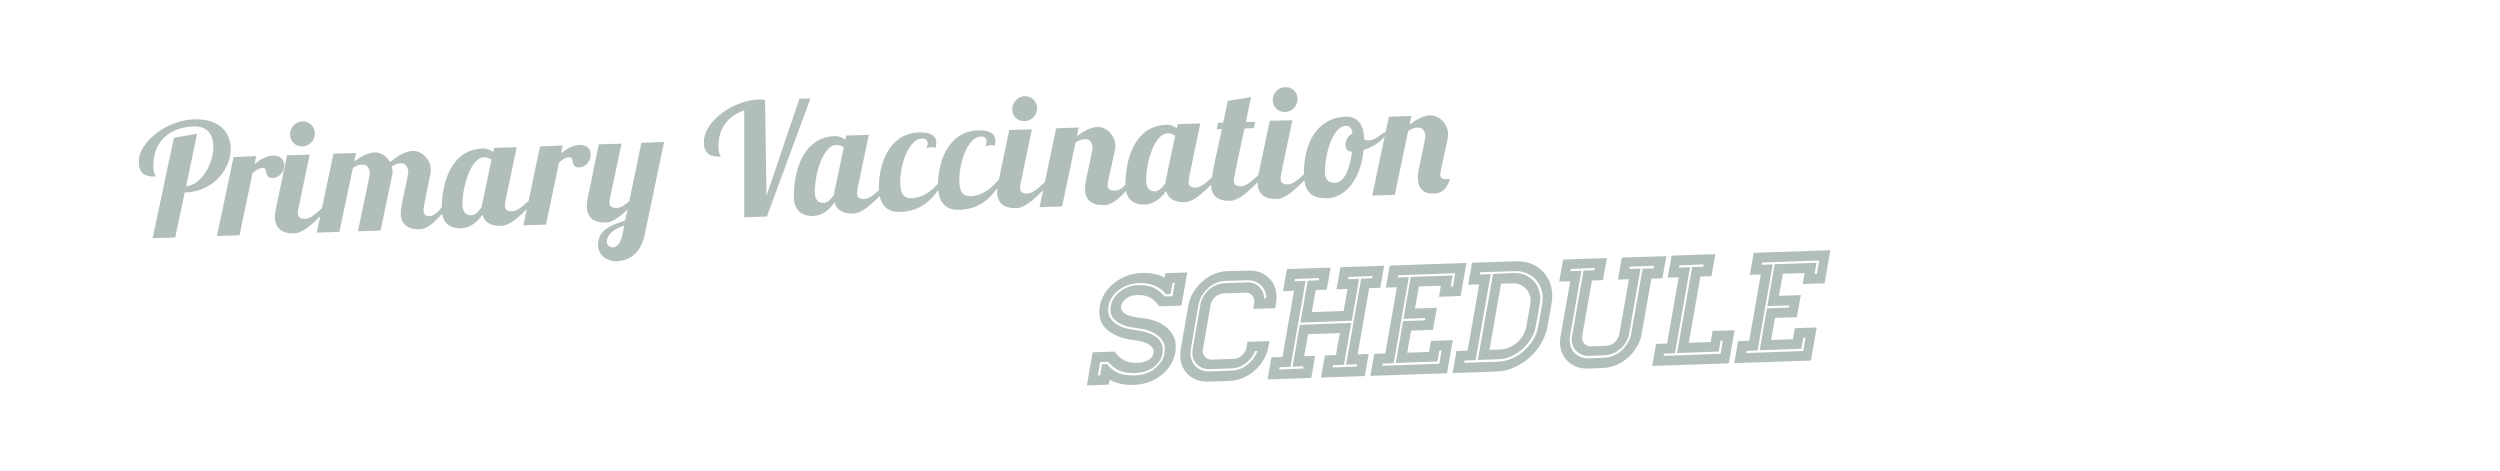 <?xml version="1.0" encoding="utf-8"?>
<!-- Generator: Adobe Illustrator 19.2.1, SVG Export Plug-In . SVG Version: 6.00 Build 0)  -->
<svg version="1.1" id="Layer_1" xmlns="http://www.w3.org/2000/svg" xmlns:xlink="http://www.w3.org/1999/xlink" x="0px" y="0px"
	 viewBox="0 0 1336.9 251.8" style="enable-background:new 0 0 1336.9 251.8;" xml:space="preserve">
<style type="text/css">
	.st0{clip-path:url(#SVGID_2_);}
	.st1{opacity:0.89;clip-path:url(#SVGID_4_);}
	.st2{clip-path:url(#SVGID_6_);fill:#A9B7B0;}
	.st3{clip-path:url(#SVGID_8_);fill:#A9B7B0;}
</style>
<title>header3</title>
<g>
	<defs>
		<rect id="SVGID_1_" x="74.3" y="46.6" width="904.6" height="159.8"/>
	</defs>
	<clipPath id="SVGID_2_">
		<use xlink:href="#SVGID_1_"  style="overflow:visible;"/>
	</clipPath>
	<g class="st0">
		<defs>
			<rect id="SVGID_3_" x="74.3" y="46.6" width="904.6" height="159.8"/>
		</defs>
		<clipPath id="SVGID_4_">
			<use xlink:href="#SVGID_3_"  style="overflow:visible;"/>
		</clipPath>
		<g class="st1">
			<g>
				<defs>
					<rect id="SVGID_5_" x="572" y="125.9" width="415.8" height="82.4"/>
				</defs>
				<clipPath id="SVGID_6_">
					<use xlink:href="#SVGID_5_"  style="overflow:visible;"/>
				</clipPath>
				<path class="st2" d="M949,141.3l-3.9,22.4l11.7-0.4l-0.2,1.2l-11.7,0.4l-3.9,22.4l22.3-0.8l1-5.9l1.2,0l-1.2,7.1l-30.5,1.1
					l0.2-1.2l5.9-0.2l8.1-46l-5.9,0.2l0.2-1.2l30.5-1.1l-1.2,7.1l-1.2,0l1-5.9L949,141.3z M975.7,151.5l3.1-17.7l-41,1.4l-2.1,11.8
					l5.9-0.2l-6.2,35.4l-5.9,0.2l-2.1,11.8l41-1.4l3.1-17.7l-11.7,0.4l-1,5.9l-11.7,0.4l2.1-11.8l11.7-0.4l2.1-11.8l-11.7,0.4
					l2.1-11.8L965,146l-1,5.9L975.7,151.5z M920.1,189.2l-30.5,1.1l0.2-1.2l5.9-0.2l8.1-46l-5.9,0.2l0.2-1.2l12.9-0.5l-0.2,1.2
					l-5.9,0.2l-8.1,46l22.3-0.8l1-5.9l1.2,0L920.1,189.2z M915.8,177l-1,5.9l-11.7,0.4l6.2-35.4l5.9-0.2l2.1-11.8l-23.4,0.8
					l-2.1,11.8l5.9-0.2l-6.2,35.4l-5.9,0.2l-2.1,11.8l41-1.4l3.1-17.7L915.8,177z M884.3,143.5l-5.9,0.2l-6.1,34.8
					c-0.3,1.7-0.9,3.3-1.8,4.8c-0.9,1.5-2,2.9-3.3,4.1c-1.3,1.2-2.8,2.1-4.4,2.8c-1.6,0.7-3.3,1.1-4.9,1.1l-8.2,0.3
					c-1.7,0.1-3.2-0.2-4.6-0.8c-1.4-0.6-2.6-1.4-3.5-2.5c-0.9-1.1-1.6-2.4-1.9-3.9c-0.4-1.5-0.4-3.1-0.1-4.8l6.1-34.8l-5.9,0.2
					l0.2-1.2l12.9-0.5l-0.2,1.2l-5.9,0.2l-6.1,34.8c-0.3,1.5-0.2,3,0.1,4.3c0.3,1.4,0.9,2.5,1.8,3.5s1.9,1.7,3.1,2.3
					c1.3,0.5,2.6,0.8,4.2,0.7l8.2-0.3c1.5-0.1,3-0.4,4.5-1c1.5-0.6,2.8-1.5,4-2.5c1.2-1,2.2-2.3,3-3.7c0.8-1.4,1.4-2.9,1.6-4.4
					l6.1-34.8l-5.9,0.2l0.2-1.2l12.9-0.5L884.3,143.5z M867.3,137.7l-2.1,11.8l5.9-0.2l-5.2,29.5c-0.3,1.6-1.1,3-2.4,4.2
					c-1.3,1.2-2.8,1.8-4.4,1.9l-8.2,0.3c-1.6,0.1-2.9-0.5-3.8-1.6c-0.9-1.1-1.3-2.5-1-4.1l5.2-29.5l5.9-0.2l2.1-11.8l-23.4,0.8
					l-2.1,11.8l5.9-0.2l-5.2,29.5c-0.4,2.5-0.4,4.8,0.2,6.9c0.5,2.1,1.5,3.9,2.8,5.5c1.3,1.5,2.9,2.7,4.9,3.6c2,0.9,4.2,1.2,6.6,1.2
					l8.2-0.3c2.4-0.1,4.8-0.6,7.1-1.6c2.3-1,4.4-2.3,6.3-4s3.5-3.6,4.7-5.7c1.3-2.2,2.2-4.5,2.6-7l5.2-29.5l5.9-0.2l2.1-11.8
					L867.3,137.7z M822.6,174.4c-0.4,2.5-1.3,4.9-2.7,7.2c-1.3,2.3-3,4.2-4.9,6c-1.9,1.7-4.1,3.1-6.5,4.1c-2.4,1-4.8,1.6-7.3,1.7
					l-18.2,0.6l0.2-1.2l5.9-0.2l8.1-46l-5.9,0.2l0.2-1.2l18.2-0.6c2.5-0.1,4.8,0.3,6.8,1.2c2,0.9,3.7,2.1,5.1,3.7
					c1.4,1.6,2.3,3.5,2.9,5.7c0.6,2.2,0.6,4.5,0.2,7.1L822.6,174.4z M787.2,140.5l-2.1,11.8l5.9-0.2l-6.2,35.4l-5.9,0.2l-2.1,11.8
					l23.4-0.8c3.2-0.1,6.4-0.8,9.4-2.2c3.1-1.3,5.8-3.1,8.3-5.3c2.5-2.2,4.6-4.8,6.3-7.7c1.7-2.9,2.9-6,3.4-9.3l2.1-11.8
					c0.6-3.3,0.5-6.3-0.2-9.1c-0.7-2.8-2-5.3-3.7-7.3c-1.7-2.1-3.9-3.7-6.6-4.8c-2.6-1.1-5.6-1.6-8.8-1.5L787.2,140.5z M816.2,174.7
					c-0.3,1.6-0.9,3.2-1.7,4.6c-0.9,1.5-1.9,2.7-3.2,3.8c-1.2,1.1-2.6,2-4.2,2.7c-1.5,0.7-3.1,1-4.7,1.1l-5.9,0.2l6.2-35.4l5.9-0.2
					c1.6-0.1,3.1,0.2,4.4,0.8c1.3,0.6,2.4,1.4,3.3,2.4c0.9,1,1.5,2.3,1.9,3.7c0.4,1.4,0.4,2.9,0.1,4.6L816.2,174.7z M798.4,146.5
					l-8.1,46l11.1-0.4c2.3-0.1,4.6-0.6,6.8-1.6c2.2-1,4.2-2.3,6-3.9c1.8-1.6,3.3-3.5,4.6-5.6c1.3-2.1,2.1-4.3,2.5-6.7l2.1-11.8
					c0.4-2.4,0.4-4.6-0.2-6.6c-0.5-2-1.4-3.8-2.7-5.3c-1.3-1.5-2.9-2.7-4.8-3.5c-1.9-0.8-4-1.2-6.4-1.1L798.4,146.5z M754.4,148.1
					l-3.9,22.4l11.7-0.4l-0.2,1.2l-11.7,0.4l-3.9,22.4l22.3-0.8l1-5.9l1.2,0l-1.2,7.1l-30.5,1.1l0.2-1.2l5.9-0.2l8.1-46l-5.9,0.2
					l0.2-1.2l30.5-1.1l-1.2,7.1l-1.2,0l1-5.9L754.4,148.1z M781.1,158.3l3.1-17.7l-41,1.4l-2.1,11.8l5.9-0.2l-6.2,35.4l-5.9,0.2
					l-2.1,11.8l41-1.4l3.1-17.7l-11.7,0.4l-1,5.9l-11.7,0.4l2.1-11.8l11.7-0.4l2.1-11.8l-11.7,0.4l2.1-11.8l11.7-0.4l-1,5.9
					L781.1,158.3z M727.9,149l-8.1,46l5.9-0.2l-0.2,1.2l-12.9,0.5l0.2-1.2l5.9-0.2l3.9-22.4l-27.5,1l-3.9,22.4l5.9-0.2l-0.2,1.2
					l-12.9,0.5l0.2-1.2l5.9-0.2l8.1-46l-5.9,0.2l0.2-1.2l12.9-0.5l-0.2,1.2l-5.9,0.2l-3.9,22.4l27.5-1l3.9-22.4l-5.9,0.2l0.2-1.2
					l12.9-0.5l-0.2,1.2L727.9,149z M738.1,153.9l2.1-11.8l-23.4,0.8l-2.1,11.8l5.9-0.2l-2.1,11.8l-17,0.6l2.1-11.8l5.9-0.2l2.1-11.8
					l-23.4,0.8l-2.1,11.8l5.9-0.2l-6.2,35.4l-5.9,0.2l-2.1,11.8l23.4-0.8l2.1-11.8l-5.9,0.2l2.1-11.8l17-0.6l-2.1,11.8l-5.9,0.2
					l-2.1,11.8l23.4-0.8l2.1-11.8l-5.9,0.2l6.2-35.4L738.1,153.9z M656.2,145c-2.5,0.1-4.8,0.6-7.1,1.6c-2.3,1-4.4,2.3-6.2,4
					c-1.9,1.7-3.5,3.6-4.8,5.8c-1.3,2.2-2.2,4.5-2.6,6.9l-4.1,23.6c-0.4,2.5-0.4,4.8,0.2,6.9c0.5,2.1,1.5,3.9,2.8,5.5
					c1.3,1.5,2.9,2.7,4.9,3.6c2,0.9,4.2,1.2,6.6,1.2l11.7-0.4c2.4-0.1,4.8-0.6,7.1-1.6c2.3-1,4.4-2.3,6.3-4c1.9-1.7,3.5-3.6,4.7-5.7
					c1.3-2.2,2.2-4.5,2.6-7l0.5-3l-11.7,0.4l-0.5,3c-0.3,1.6-1.1,3-2.4,4.2c-1.3,1.2-2.8,1.8-4.4,1.9l-11.7,0.4
					c-1.6,0.1-2.9-0.5-3.8-1.6c-0.9-1.1-1.3-2.5-1-4.1l4.1-23.6c0.3-1.6,1.1-3,2.4-4.2c1.3-1.2,2.8-1.8,4.4-1.9l11.7-0.4
					c1.6-0.1,2.9,0.5,3.8,1.6c0.9,1.1,1.3,2.5,1,4.1l-0.5,3l11.7-0.4l0.5-3c0.4-2.4,0.4-4.7-0.2-6.8c-0.5-2.1-1.5-4-2.8-5.5
					c-1.3-1.5-3-2.7-4.9-3.6c-2-0.9-4.2-1.2-6.6-1.2L656.2,145z M667,149.9c1.5-0.1,2.9,0.2,4.1,0.6c1.3,0.5,2.3,1.1,3.2,2
					c0.9,0.9,1.6,1.9,2.1,3.1c0.5,1.2,0.8,2.5,0.8,3.9l-1.2,0c-0.1-2.5-1-4.6-2.7-6.2c-1.7-1.6-3.9-2.4-6.6-2.3l-11.7,0.4
					c-1.5,0.1-3,0.4-4.5,1c-1.5,0.6-2.8,1.5-4,2.5c-1.2,1-2.2,2.3-3,3.7c-0.8,1.4-1.4,2.9-1.6,4.4l-4.1,23.6c-0.3,1.5-0.2,3,0.1,4.3
					c0.3,1.4,0.9,2.5,1.8,3.5c0.8,1,1.9,1.7,3.1,2.3c1.3,0.5,2.6,0.8,4.2,0.7l11.7-0.4c2.7-0.1,5.2-1,7.5-2.8c2.3-1.8,4-3.9,5-6.5
					l1.2,0c-0.5,1.5-1.3,2.8-2.2,4.1c-0.9,1.2-2,2.3-3.2,3.3c-1.2,0.9-2.5,1.7-4,2.2c-1.4,0.6-2.9,0.9-4.4,0.9l-11.7,0.4
					c-1.7,0.1-3.2-0.2-4.6-0.8c-1.4-0.6-2.6-1.4-3.5-2.5c-0.9-1.1-1.6-2.4-1.9-3.9c-0.4-1.5-0.4-3.1-0.1-4.8l4.1-23.6
					c0.3-1.7,0.9-3.3,1.8-4.8c0.9-1.5,2-2.9,3.3-4.1c1.3-1.2,2.8-2.1,4.4-2.8c1.6-0.7,3.3-1.1,4.9-1.1L667,149.9z M613,199.6
					c-1.8,0.7-3.8,1-5.8,1.1c-1.8,0.1-3.5,0-5-0.2c-1.5-0.2-2.8-0.5-4-1c-1.2-0.5-2.3-1.1-3.3-1.9c-1-0.8-2-1.7-2.9-2.9l-2.7,0.1
					l-1,5.9l-1.2,0l1.2-7.1l4.2-0.1c1.8,2,3.7,3.5,5.9,4.6c2.2,1,5.2,1.5,8.9,1.4c1.8-0.1,3.6-0.4,5.2-0.9c1.6-0.6,3.1-1.3,4.3-2.2
					c1.3-0.9,2.3-2,3.2-3.3c0.9-1.3,1.4-2.6,1.7-4.1c0.2-1,0.2-2.1,0-3.3c-0.1-1.3-0.7-2.5-1.6-3.7c-0.9-1.2-2.4-2.3-4.3-3.3
					c-2-1-4.7-1.7-8.1-2.1c-1.9-0.2-3.8-0.6-5.8-1.1c-1.9-0.5-3.6-1.3-5.1-2.3c-1.5-1-2.6-2.3-3.4-3.8c-0.8-1.5-1-3.5-0.6-5.8
					c0.3-1.7,0.9-3.3,1.9-4.7c0.9-1.5,2.1-2.7,3.6-3.8c1.4-1.1,3-2,4.8-2.6c1.8-0.7,3.6-1,5.6-1.1c2.2-0.1,4.1,0.1,5.6,0.4
					c1.8,0.4,3.4,1,5,1.9c1.6,0.9,3,2.1,4.1,3.6l2.6-0.1l1-5.9l1.2,0l-1.2,7.1l-4.3,0.1c-1.6-2-3.5-3.5-5.7-4.6
					c-2.1-1-5-1.5-8.6-1.4c-2,0.1-3.8,0.4-5.4,1.1c-1.7,0.7-3.1,1.5-4.4,2.6c-1.3,1-2.3,2.2-3.1,3.5c-0.8,1.3-1.3,2.6-1.5,3.9
					c-1.2,6.6,3.5,10.6,14,11.9c3.6,0.4,6.5,1.2,8.5,2.3c2.1,1.1,3.6,2.3,4.6,3.6c1,1.3,1.6,2.6,1.7,4c0.1,1.4,0.1,2.6-0.1,3.6
					c-0.3,1.9-1,3.5-2,4.8c-1,1.3-2,2.3-3,3.1C616.5,198.1,614.9,199,613,199.6 M599.6,163.4c0.2-1.3,1.1-2.5,2.6-3.7
					c1.5-1.2,3.4-1.8,5.7-1.9c1.6-0.1,3,0,4.2,0.3c1.2,0.2,2.2,0.6,3.1,1.1c0.9,0.5,1.7,1.1,2.5,1.9c0.7,0.8,1.5,1.7,2.3,2.7
					l11.8-0.4l3.1-17.7l-11.7,0.4l-0.4,2.4c-1.6-0.9-3.4-1.6-5.4-2c-2-0.5-4.5-0.6-7.3-0.5c-2.7,0.1-5.2,0.6-7.7,1.6
					c-2.4,1-4.7,2.2-6.7,3.8c-2,1.6-3.7,3.5-5,5.6c-1.3,2.1-2.2,4.4-2.6,6.8c-0.3,1.5-0.3,3.1-0.1,5c0.2,1.9,0.9,3.7,2.1,5.4
					c1.2,1.7,3.1,3.3,5.7,4.7c2.6,1.4,6.1,2.4,10.7,3c1.3,0.2,2.6,0.4,3.9,0.7c1.3,0.3,2.5,0.8,3.5,1.3c1,0.6,1.8,1.3,2.4,2.1
					c0.6,0.8,0.8,1.9,0.5,3.1c-0.2,1.3-1.1,2.5-2.7,3.4c-1.6,0.9-3.4,1.5-5.5,1.5c-1.6,0.1-3,0-4.2-0.2c-1.2-0.2-2.3-0.6-3.2-1.1
					c-0.9-0.5-1.8-1.1-2.7-1.9c-0.8-0.8-1.7-1.7-2.5-2.8l-11.7,0.4l-3.1,17.7l11.7-0.4l0.5-2.6c1.6,0.9,3.5,1.6,5.7,2.1
					c2.2,0.5,4.7,0.7,7.5,0.6c2.7-0.1,5.3-0.6,7.8-1.5c2.5-0.9,4.7-2.1,6.6-3.7c2-1.5,3.6-3.3,4.9-5.4c1.3-2.1,2.2-4.3,2.6-6.6
					c0.2-1.2,0.3-2.7,0.2-4.6c-0.1-1.9-0.7-3.7-1.9-5.6c-1.2-1.9-3-3.6-5.6-5.2c-2.6-1.6-6.2-2.6-11-3.2
					C602.4,169.3,598.9,167,599.6,163.4"/>
			</g>
		</g>
		<g class="st1">
			<g>
				<defs>
					<rect id="SVGID_7_" x="65.3" y="33" width="719.3" height="116.9"/>
				</defs>
				<clipPath id="SVGID_8_">
					<use xlink:href="#SVGID_7_"  style="overflow:visible;"/>
				</clipPath>
				<path class="st3" d="M775.5,95.5c-0.7,0.3-1.6,0.3-2.2,0.3c-2.4,0.1-3.1-1.1-3.1-2.5c0-1.8,3.6-16.7,4-19.5
					c0.1-0.7,0.2-1.3,0.2-1.9c0-5.7-5-10.4-9.6-10.2c-3.7,0.1-7.5,2.3-11,4.9l1-4.6l-12.1,0.4l-8.9,42.2l12.1-0.4l7.1-34.1
					c1.8-1.2,3.3-1.9,5.3-1.9c2.3-0.1,3.9,1.8,3.9,4.8c0,0.7-0.1,1.4-0.3,2.2l-3.2,15.2c-0.3,1.6-0.5,3-0.5,4.3c0,6.3,3.1,9,8.5,8.8
					C769.7,103.4,773.2,102.7,775.5,95.5 M714.1,97.7c-3.3,0.1-5.6-1.1-5.6-6.2c0-6.7,3.3-23.9,11.2-24.2c2.3-0.1,3.3,1.5,3.5,4.2
					c-2.3,0.9-3.7,3.6-3.7,6c0,2,1.1,3.7,3.5,3.6C722,89.4,719.2,97.5,714.1,97.7 M719.3,62.4c-11.6,0.4-22,9.7-22,30.3
					c0,10,3.9,13.6,12.8,13.3c8.4-0.3,17.5-8.9,19.1-25.8c4.9-1.5,9.2-4.4,11.8-7.8l-0.3-1.7c-3.1,1.4-4.9,4.3-8.8,4.4
					c-1.2,0-1.9-0.2-2.4-0.7C729.3,68.2,727.3,62.1,719.3,62.4 M680.6,53.5c0,3.7,2.9,6.5,6.6,6.4c3.7-0.1,6.7-3.2,6.7-6.9
					c0-3.7-3-6.6-6.7-6.5C683.6,46.7,680.6,49.8,680.6,53.5 M679,64.6l-6,28.7c-0.3,1.6-0.5,3-0.5,4.3c0,6.3,4,9,10.5,8.8
					c6.5-0.2,16-11.7,19.8-15.7l-2.8,0.1c-3.3,2.8-7.7,7.6-11,7.8c-3.3,0.1-4.2-1.2-4.2-3c0-0.8,0.2-1.7,0.3-2.6l6-28.7L679,64.6z
					 M656.6,53.9l-2.5,11.7l-2.8,0.1l-0.7,3.4l2.8-0.1c-1.4,7.3-5.8,25.2-5.8,29.6c0,6.3,3.9,9,10.4,8.8c6.5-0.2,16-11.7,19.8-15.7
					l-2.8,0.1c-3.3,2.8-7.7,7.6-11,7.8c-3.3,0.1-4.2-1.1-4.2-3c0-0.4-0.1-1.3,5.7-27.9l5-0.2l0.7-3.4l-5,0.2
					c1.6-7.6,2.8-13.3,2.8-13.3L656.6,53.9z M624.3,71.3c1.2,0,2.8,0.2,4.1,1.4l-4.7,22.4c-0.3,1-0.4,1.9-0.5,2.8
					c-1.6,2.4-3.4,4.3-5.4,4.4c-2.1,0.1-4.9-0.8-4.9-5.8C613,85,618,71.5,624.3,71.3 M629.8,66.4l-0.5,2.2c-1.5-1.2-3.6-2-5.6-1.9
					c-16.7,0.6-21.9,18-21.9,32.4c0,4.9,2.3,10.6,10.4,10.3c5.1-0.2,8.9-3.7,11.4-7.3c1.1,4.3,4.8,6.2,10.2,6
					c6.5-0.2,16-11.7,19.8-15.7l-2.8,0.1c-3.3,2.8-7.7,7.6-11,7.8c-3.3,0.1-4.2-1.2-4.2-3c0-0.8,0.2-1.7,0.3-2.6l6-28.7L629.8,66.4z
					 M596.3,80c0.2-0.7,0.2-1.3,0.2-2c0-5.6-5.1-10.3-9.6-10.1c-3.7,0.1-7.5,2.3-11,4.9l1-4.6l-12.1,0.4l-8.9,42.2l12.1-0.4
					l7.1-34.1c1.8-1.2,3.3-1.9,5.3-1.9c2.3-0.1,3.8,1.8,3.8,4.8c0,0.7-0.1,1.4-0.3,2.2l-3.2,15.2c-0.3,1.6-0.5,3-0.5,4.3
					c0,6.3,3.9,9,10.4,8.8c6.5-0.2,12.9-9.5,16.7-13.5l-2.8,0.1c-3.3,2.8-4.6,5.4-8,5.6c-3.3,0.1-4.2-1.1-4.2-3
					c0-0.8,0.2-1.8,0.4-2.7L596.3,80z M541.3,58.4c0,3.7,2.9,6.5,6.6,6.4c3.7-0.1,6.7-3.2,6.7-6.9c0-3.7-3-6.6-6.7-6.5
					C544.2,51.6,541.3,54.7,541.3,58.4 M539.7,69.5l-6,28.7c-0.3,1.6-0.5,3-0.5,4.3c0,6.3,4,9,10.5,8.8c6.5-0.2,16-11.7,19.8-15.7
					l-2.8,0.1c-3.3,2.8-7.7,7.6-11,7.8s-4.2-1.2-4.2-3c0-0.8,0.2-1.7,0.3-2.6l6-28.7L539.7,69.5z M527.1,78.2
					c1.1-0.4,1.9-0.6,2.7-0.6c1,0,1.7,0.2,2.1,0.4c0.3-1.1,0.4-1.9,0.4-2.8c0-4.6-4.7-5.6-9.2-5.5c-16.2,0.6-21.5,16.9-21.5,29.2
					c0,9.9,4.5,13.6,11.5,13.3c14.8-0.5,19.3-11.2,23.4-15.8l-2.8,0.1c-3.8,4.5-8.6,8.2-14.6,8.4c-5.1,0.2-6.1-3.8-6.1-8.8
					c0-9.1,4.5-22.9,11.5-23.1c1.8-0.1,3.1,0.7,3.1,2.7C527.5,76.5,527.4,77.3,527.1,78.2 M495.5,79.3c1.1-0.4,1.9-0.6,2.7-0.6
					c1,0,1.7,0.2,2.1,0.4c0.3-1.1,0.4-1.9,0.4-2.8c0-4.6-4.7-5.6-9.2-5.5c-16.2,0.6-21.5,16.9-21.5,29.2c0,9.9,4.5,13.6,11.5,13.3
					c14.8-0.5,19.3-11.2,23.4-15.8l-2.8,0.1c-3.8,4.5-8.6,8.2-14.6,8.4c-5.1,0.2-6.1-3.8-6.1-8.8c0-9.1,4.5-22.9,11.6-23.1
					c1.8-0.1,3.1,0.7,3.1,2.7C495.9,77.6,495.7,78.4,495.5,79.3 M447.1,77.5c1.2,0,2.8,0.2,4.1,1.4l-4.7,22.4
					c-0.3,1-0.4,1.9-0.5,2.8c-1.6,2.4-3.4,4.3-5.4,4.4c-2.1,0.1-4.9-0.8-4.9-5.8C435.8,91.2,440.8,77.7,447.1,77.5 M452.5,72.5
					l-0.5,2.2c-1.5-1.2-3.6-2-5.6-1.9c-16.7,0.6-21.9,18-21.9,32.4c0,4.9,2.3,10.6,10.4,10.3c5.1-0.2,8.9-3.7,11.4-7.3
					c1.1,4.3,4.8,6.2,10.2,6c6.5-0.2,16-11.7,19.8-15.7l-2.8,0.1c-3.3,2.8-7.7,7.6-11,7.8c-3.3,0.1-4.2-1.2-4.2-3
					c0-0.8,0.2-1.7,0.3-2.6l6-28.7L452.5,72.5z M409.1,53.3c-1.1,0-2.2-0.1-3.3-0.1c-14,0.5-29.4,11.7-29.4,22.8c0,6,3.2,8,9,7.8
					c-0.1-0.8-1.2-1.4-1.2-5.7c0-9.2,4.7-15.9,13.8-19.1v57.2l12.1-0.4l23.3-63.2l-5.9,0.2l-17.6,51.9L409.1,53.3z M324.5,129.6
					c0-4.5,4-7.1,9.3-9l-1,5c-1,5-3.3,6.7-4.9,6.7C326,132.4,324.5,130.8,324.5,129.6 M320.2,77.2l-5.9,28.7c-0.3,1.6-0.5,3-0.5,4.3
					c0,6.3,3.9,9,10.4,8.8c3.3-0.1,7.6-3.3,11.4-6.9l-1.3,5.8c-8,2.6-14.5,5.3-14.5,13.1c0,5.4,4.8,8.9,9.9,8.7
					c5.5-0.2,12.7-2.7,15.2-14.8l10.2-49L343,76.4l-6.5,31.2c-2.2,1.9-4.4,3.5-6.4,3.6c-3.3,0.1-4.2-1.1-4.2-3
					c0-0.8,0.2-1.8,0.4-2.7l6.1-28.7L320.2,77.2z M288.8,78.3l-8.9,42.2l12.1-0.4l6.9-33.1c1.9-1.8,3.3-2.8,5.8-2.9
					c2.5-0.1,0.2,5.5,4.9,5.4c4.1-0.1,6.3-3.8,6.3-6.8c0-3.2-2.3-5.3-6-5.2c-3.5,0.1-6.9,2.1-9.9,4.5l0.9-4.2L288.8,78.3z
					 M258.7,84.1c1.2,0,2.8,0.2,4.1,1.4l-4.7,22.4c-0.3,1-0.4,1.9-0.5,2.8c-1.6,2.4-3.4,4.3-5.4,4.4c-2.1,0.1-4.9-0.8-4.9-5.8
					C247.4,97.8,252.5,84.3,258.7,84.1 M264.2,79.1l-0.5,2.2c-1.5-1.2-3.6-2-5.6-1.9c-16.7,0.6-21.9,18-21.9,32.4
					c0,4.9,2.3,10.6,10.4,10.3c5.1-0.2,8.9-3.7,11.4-7.3c1.1,4.3,4.8,6.2,10.2,6c6.5-0.2,16-11.7,19.8-15.7l-2.8,0.1
					c-3.3,2.8-7.7,7.6-11,7.8s-4.2-1.2-4.2-3c0-0.8,0.2-1.7,0.3-2.6l6-28.7L264.2,79.1z M230.2,92.8c0.1-0.7,0.2-1.3,0.2-1.9
					c0-5.7-5-10.4-9.6-10.2c-4.1,0.1-8.5,2.9-12.2,6c-1.8-3.2-5.2-5.4-8.3-5.2c-3.6,0.1-7.4,2.3-10.8,4.8l0.9-4.5l-12.1,0.4
					l-8.9,42.2l12.1-0.4l7.2-34.1c1.7-1.2,3.1-1.9,5.1-1.9c2.3-0.1,3.9,1.8,3.9,4.8c0,0.7-0.1,1.4-0.3,2.2l-6,28.7l12.1-0.4
					l6.2-29.6c0.1-0.6,0.2-1.2,0.2-1.8c0-1-0.2-1.9-0.4-2.9c1.6-1.1,3-1.6,4.9-1.7c2.3-0.1,3.9,1.8,3.9,4.8c0,0.7-0.1,1.4-0.3,2.2
					l-3.2,15.2c-0.3,1.6-0.5,3-0.5,4.3c0,6.3,3.9,9,10.4,8.8c6.5-0.2,14.1-11.4,17.9-16l-3.9,0.1c-1.9,3.7-5.4,8.7-8.8,8.9
					c-2.7,0.1-3.4-1.4-3.4-3.3c0-1,0.2-2.1,0.4-3.1L230.2,92.8z M155.1,71.9c0,3.7,2.9,6.5,6.6,6.4c3.7-0.1,6.7-3.2,6.7-6.9
					s-3-6.6-6.7-6.5C158,65.1,155.1,68.2,155.1,71.9 M153.5,83l-6,28.7c-0.3,1.6-0.5,3-0.5,4.3c0,6.3,4,9,10.5,8.8
					c6.5-0.2,16-11.7,19.8-15.7l-2.8,0.1c-3.3,2.8-7.7,7.6-11,7.8s-4.2-1.2-4.2-3c0-0.8,0.2-1.7,0.3-2.6l6-28.7L153.5,83z M124.9,84
					l-8.9,42.2l12.1-0.4l6.9-33.1c1.9-1.8,3.3-2.8,5.8-2.9c2.5-0.1,0.2,5.5,4.9,5.4c4.1-0.1,6.3-3.8,6.3-6.8c0-3.2-2.3-5.3-6-5.2
					c-3.5,0.1-6.9,2.1-9.9,4.5l0.9-4.2L124.9,84z M93,73.7l-11.4,53.7l12.1-0.4l5.1-24.1l0.4,0c15.1-0.5,24.2-12.7,24.2-23.3
					c0-8.6-6-16.3-19.8-15.8c-14,0.5-29.4,11.7-29.4,22.8c0,6,3.2,8,9,7.8c-0.1-0.8-1.2-1.4-1.2-5.7c0-12.7,8.1-20.6,21.7-21.1
					c7.4-0.3,10.4,4.8,10.4,11c0,8.9-6.3,20.2-14.6,21.1l5.9-28.2L93,73.7z"/>
			</g>
		</g>
	</g>
</g>
</svg>
